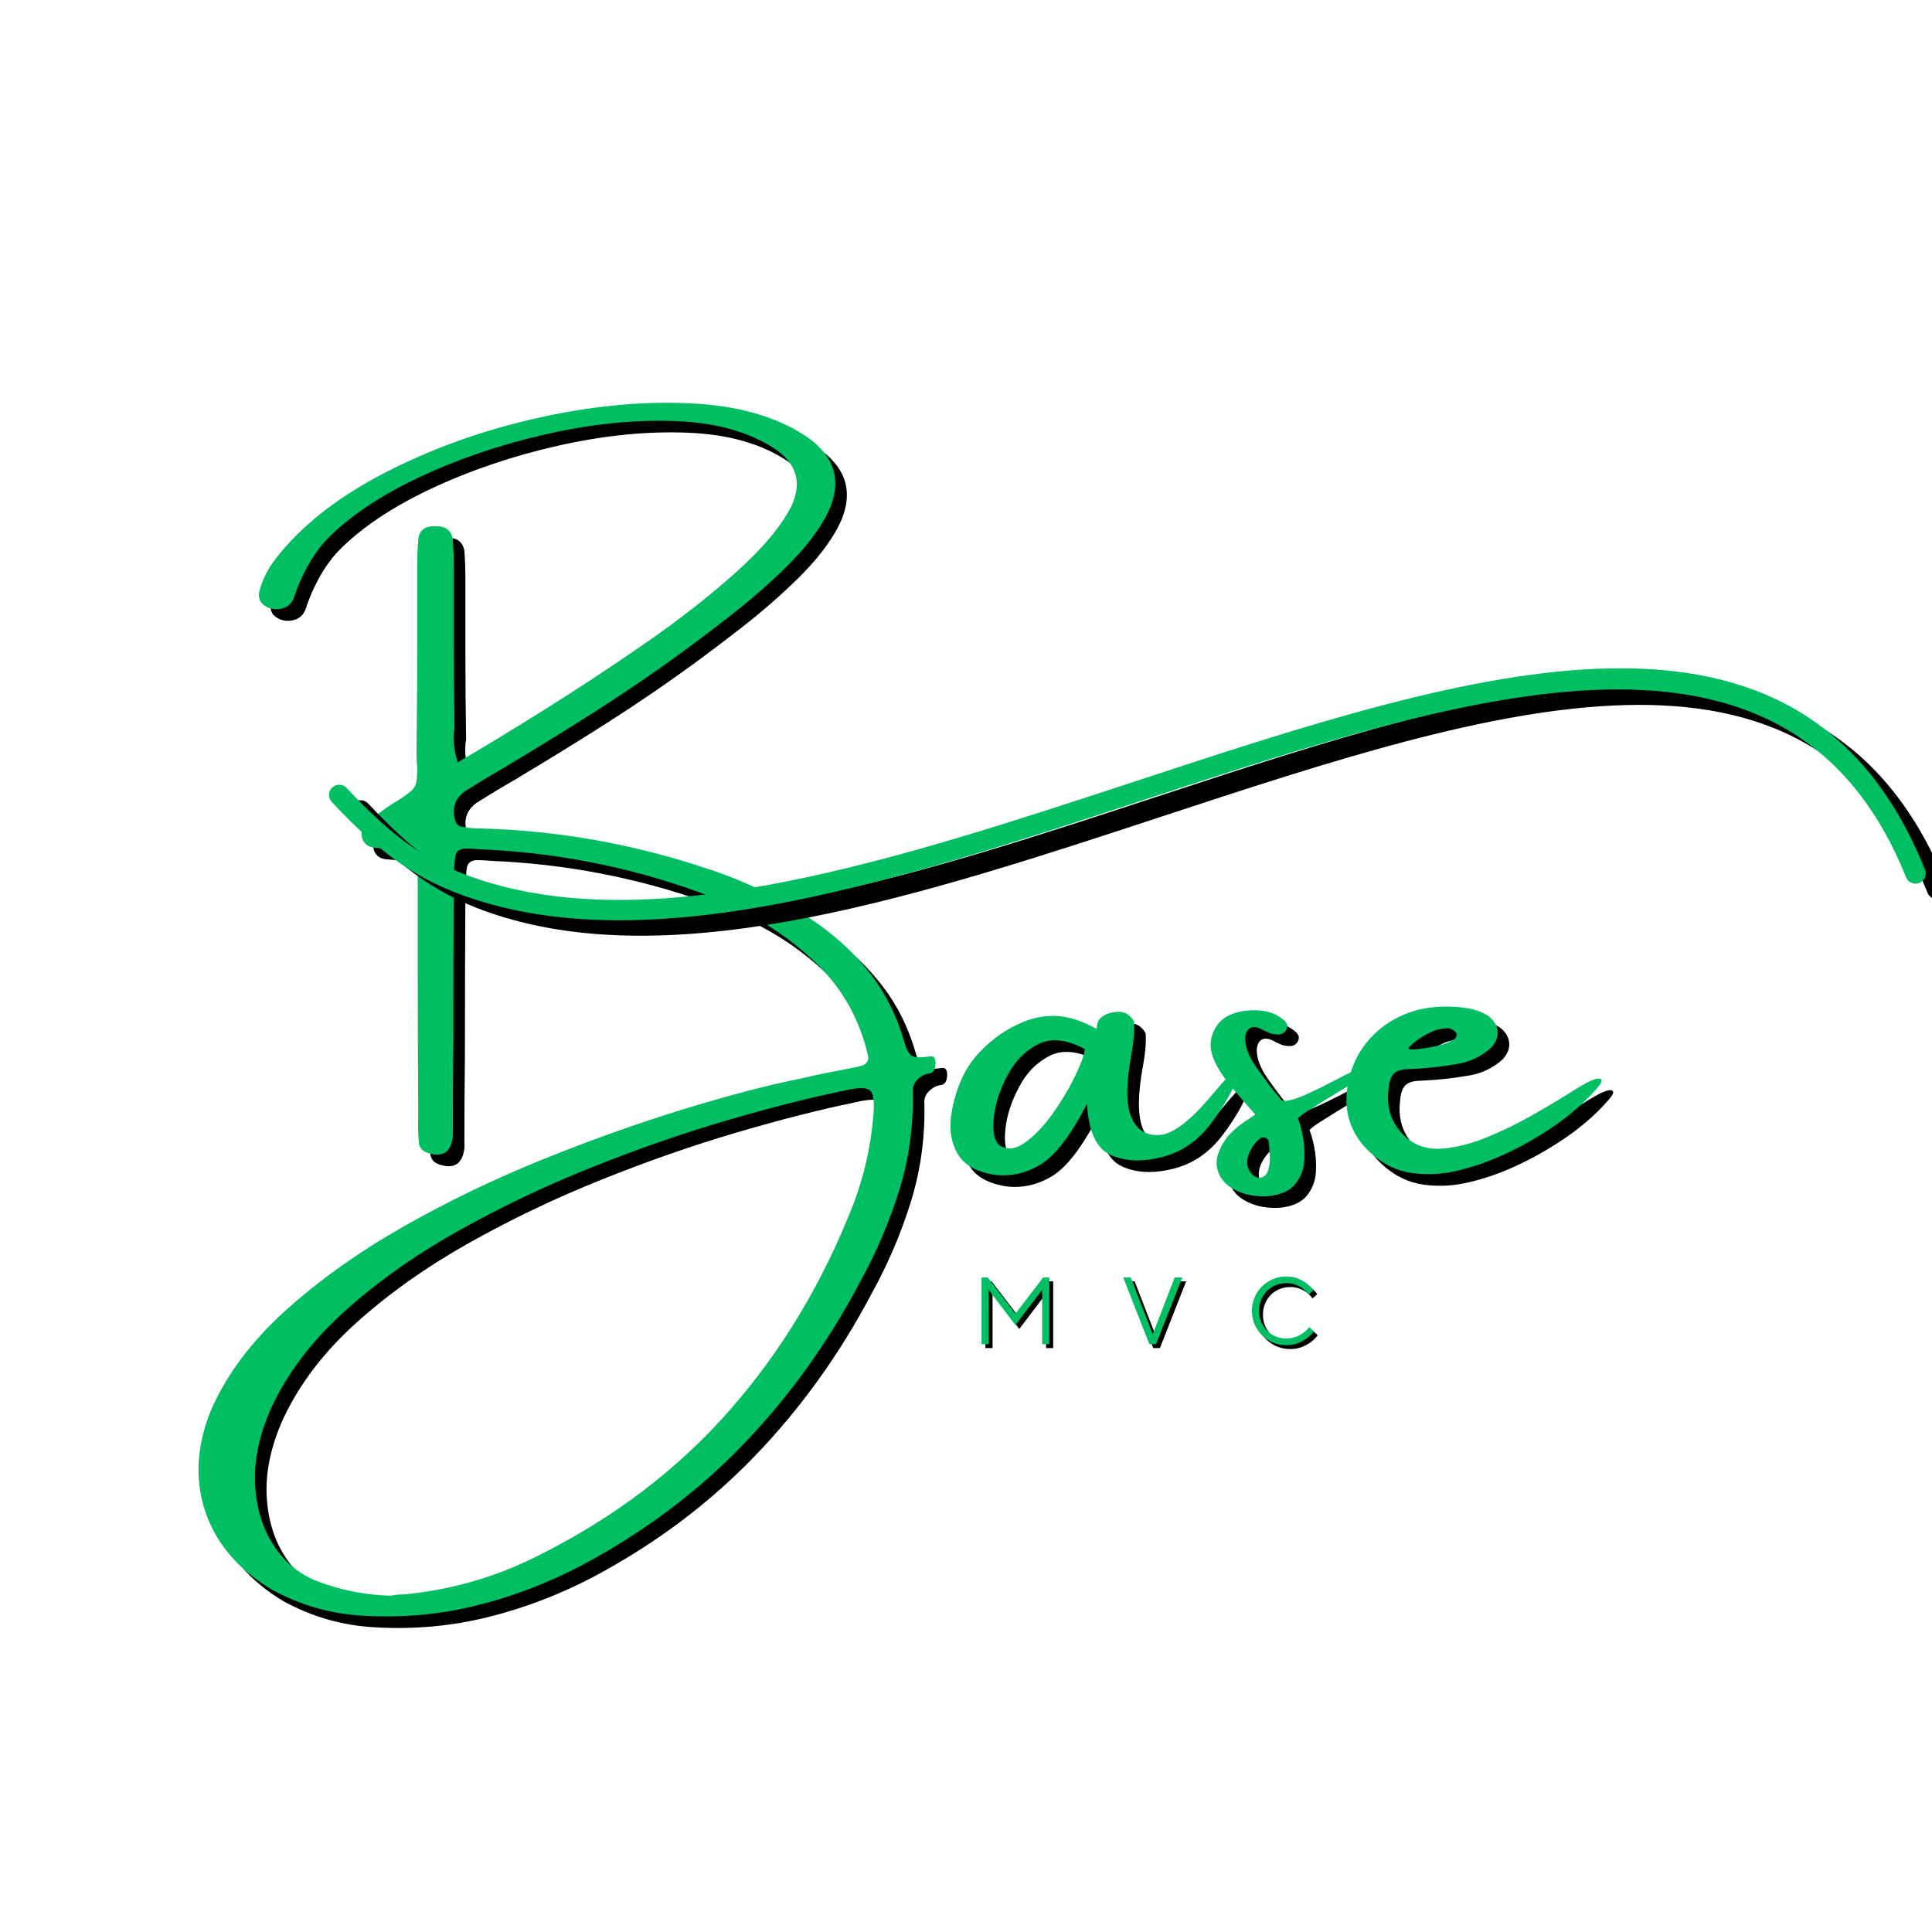 <svg xmlns="http://www.w3.org/2000/svg" xmlns:xlink="http://www.w3.org/1999/xlink" width="500" zoomAndPan="magnify" viewBox="0 0 375 375" height="500" preserveAspectRatio="xMidYMid meet" version="1.0"><defs><g/><clipPath id="977907cefe"><path d="M 68 132 L 375 132 L 375 182 L 68 182 Z M 68 132 " clip-rule="nonzero"/></clipPath><clipPath id="bb8ff29075"><path d="M 65.215 131.43 L 375.02 110.691 L 379.277 174.301 L 69.473 195.039 Z M 65.215 131.43 " clip-rule="nonzero"/></clipPath><clipPath id="bc071cc57a"><path d="M 69.488 195.297 L 379.297 174.559 L 375.039 110.949 L 65.23 131.688 Z M 69.488 195.297 " clip-rule="nonzero"/></clipPath><clipPath id="fca7aca7ff"><path d="M 63 129 L 374 129 L 374 179 L 63 179 Z M 63 129 " clip-rule="nonzero"/></clipPath><clipPath id="bfa9ccf0a7"><path d="M 61.047 128.43 L 370.855 107.691 L 375.113 171.301 L 65.305 192.039 Z M 61.047 128.43 " clip-rule="nonzero"/></clipPath><clipPath id="91d3969679"><path d="M 65.324 192.297 L 375.129 171.559 L 370.871 107.949 L 61.066 128.688 Z M 65.324 192.297 " clip-rule="nonzero"/></clipPath></defs><g fill="#000000" fill-opacity="1"><g transform="translate(38.958, 235.391)"><g><path d="M 143.922 -28.109 C 144.617 -28.172 144.938 -27.645 144.875 -26.531 C 144.812 -25.414 144.367 -24.828 143.547 -24.766 C 142.766 -24.641 142.051 -24.266 141.406 -23.641 C 140.77 -23.016 140.453 -22.328 140.453 -21.578 C 140.641 -14.898 139.785 -8.473 137.891 -2.297 C 135.992 3.867 133.461 9.82 130.297 15.562 C 124.023 27.469 116.41 38.055 107.453 47.328 C 98.492 56.609 88.008 64.43 76 70.797 C 69.395 74.234 62.586 76.812 55.578 78.531 C 48.578 80.258 41.316 80.906 33.797 80.469 C 27.523 80.125 21.633 78.445 16.125 75.438 C 9.57 71.551 5.242 66.488 3.141 60.25 C 1.047 54.02 1.441 47.395 4.328 40.375 C 7.367 33.539 12.145 27.176 18.656 21.281 C 25.176 15.395 32.758 9.984 41.406 5.047 C 50.062 0.117 59.082 -4.238 68.469 -8.031 C 77.852 -11.82 86.898 -15.055 95.609 -17.734 C 104.316 -20.422 112.055 -22.453 118.828 -23.828 C 120.672 -24.266 122.488 -24.656 124.281 -25 C 126.219 -25.352 128.113 -25.734 129.969 -26.141 C 131.562 -26.422 132.125 -27.281 131.656 -28.719 C 130.062 -35.332 126.883 -41.02 122.125 -45.781 C 118.676 -49.164 114.938 -52.023 110.906 -54.359 C 106.883 -56.691 102.629 -58.66 98.141 -60.266 C 84.703 -65.023 70.805 -67.703 56.453 -68.297 C 55.484 -68.391 54.477 -68.438 53.438 -68.438 C 52.281 -68.344 51.672 -67.719 51.609 -66.562 C 51.453 -65.176 51.375 -63.797 51.375 -62.422 C 51.312 -51.609 51.281 -40.781 51.281 -29.938 C 51.219 -25.176 51.188 -20.383 51.188 -15.562 C 51.188 -15.219 51.188 -14.922 51.188 -14.672 C 51.188 -13.973 51.188 -13.281 51.188 -12.594 C 50.844 -9.488 49.227 -8.41 46.344 -9.359 C 45.219 -9.703 44.625 -10.438 44.562 -11.562 C 44.438 -13.125 44.406 -14.707 44.469 -16.312 C 44.406 -26.082 44.375 -35.828 44.375 -45.547 C 44.375 -50.461 44.375 -55.336 44.375 -60.172 C 44.375 -60.578 44.375 -60.984 44.375 -61.391 C 44.375 -62.547 44.344 -63.75 44.281 -65 C 44.281 -66.32 44.082 -67.188 43.688 -67.594 C 43.301 -68 42.492 -68.234 41.266 -68.297 C 40.703 -68.297 40.188 -68.297 39.719 -68.297 C 38.406 -68.391 37.117 -68.5 35.859 -68.625 C 34.766 -68.75 34.016 -69.328 33.609 -70.359 C 33.266 -71.68 33.609 -72.766 34.641 -73.609 C 36.016 -74.703 37.457 -75.77 38.969 -76.812 C 39.594 -77.219 40.156 -77.562 40.656 -77.844 C 41.812 -78.594 42.648 -79.207 43.172 -79.688 C 43.691 -80.176 44.004 -80.727 44.109 -81.344 C 44.223 -81.957 44.281 -82.922 44.281 -84.234 C 44.188 -84.984 44.141 -85.875 44.141 -86.906 C 44.234 -94.707 44.281 -102.539 44.281 -110.406 C 44.281 -114.738 44.281 -119.113 44.281 -123.531 C 44.281 -123.594 44.281 -123.703 44.281 -123.859 C 44.281 -125.359 44.344 -126.832 44.469 -128.281 C 44.594 -130.156 45.688 -131.062 47.75 -131 C 49.758 -131.062 50.906 -130.203 51.188 -128.422 C 51.312 -126.598 51.375 -124.766 51.375 -122.922 C 51.375 -118.211 51.375 -113.523 51.375 -108.859 C 51.375 -103.129 51.422 -97.441 51.516 -91.797 C 51.422 -91.391 51.375 -91.016 51.375 -90.672 C 51.25 -89.078 51.5 -87.242 52.125 -85.172 C 56.664 -87.805 62.156 -91.133 68.594 -95.156 C 75.039 -99.188 81.609 -103.508 88.297 -108.125 C 94.984 -112.75 100.91 -117.375 106.078 -122 C 111.254 -126.625 114.848 -130.895 116.859 -134.812 C 118.984 -139.289 118.008 -142.973 113.938 -145.859 C 108.926 -149.242 102.441 -151.094 94.484 -151.406 C 86.523 -151.719 78.125 -150.867 69.281 -148.859 C 60.445 -146.859 52.238 -144.07 44.656 -140.5 C 37.07 -136.926 31.086 -132.898 26.703 -128.422 C 25.316 -126.941 24.066 -125.191 22.953 -123.172 C 21.848 -121.148 20.984 -119.141 20.359 -117.141 C 19.879 -115.879 18.953 -115.145 17.578 -114.938 C 16.203 -114.738 15.023 -115.129 14.047 -116.109 C 13.578 -116.797 13.438 -117.547 13.625 -118.359 C 14.258 -120.711 15.344 -122.859 16.875 -124.797 C 21.758 -131.066 28.695 -136.539 37.688 -141.219 C 46.688 -145.906 56.441 -149.453 66.953 -151.859 C 77.473 -154.273 87.457 -155.281 96.906 -154.875 C 106.352 -154.469 113.973 -152.32 119.766 -148.438 C 125.691 -144.395 126.961 -139.191 123.578 -132.828 C 121.848 -129.672 119.316 -126.453 115.984 -123.172 C 112.648 -119.898 109.102 -116.797 105.344 -113.859 C 101.582 -110.93 98.242 -108.406 95.328 -106.281 C 90.023 -102.426 84.582 -98.719 79 -95.156 C 73.426 -91.602 67.805 -88.133 62.141 -84.75 C 62.016 -84.688 61.875 -84.594 61.719 -84.469 C 58.895 -82.863 56.133 -81.203 53.438 -79.484 C 51.531 -78.047 50.953 -76.117 51.703 -73.703 C 51.766 -73.484 51.922 -73.254 52.172 -73.016 C 52.422 -72.785 52.672 -72.672 52.922 -72.672 C 54.055 -72.453 55.172 -72.344 56.266 -72.344 C 56.328 -72.344 56.422 -72.344 56.547 -72.344 C 71.461 -71.938 85.988 -69.379 100.125 -64.672 C 107.957 -62.203 115.258 -58.586 122.031 -53.828 C 126.102 -50.941 129.562 -47.633 132.406 -43.906 C 135.258 -40.176 137.379 -35.895 138.766 -31.062 C 139.203 -29.5 139.707 -28.547 140.281 -28.203 C 140.863 -27.859 142.078 -27.828 143.922 -28.109 Z M 132.781 -16.312 C 133.07 -19.133 132.867 -20.859 132.172 -21.484 C 131.484 -22.109 129.711 -22.078 126.859 -21.391 C 120.129 -20.004 112.523 -18.066 104.047 -15.578 C 95.566 -13.086 86.844 -10.047 77.875 -6.453 C 68.914 -2.867 60.301 1.242 52.031 5.891 C 43.758 10.547 36.469 15.719 30.156 21.406 C 23.844 27.094 19.102 33.336 15.938 40.141 C 13.645 45.305 12.598 50.188 12.797 54.781 C 13.004 59.375 14.18 63.336 16.328 66.672 C 18.473 70.016 21.301 72.375 24.812 73.75 C 29.301 75.469 33.957 76.41 38.781 76.578 C 39.125 76.578 39.438 76.547 39.719 76.484 C 40.406 76.379 41.094 76.328 41.781 76.328 C 50.875 75.453 59.461 72.977 67.547 68.906 C 82.273 61.602 94.707 52.191 104.844 40.672 C 114.977 29.16 123.008 15.789 128.938 0.562 C 131 -4.883 132.281 -10.508 132.781 -16.312 Z M 132.781 -16.312 "/></g></g></g><g fill="#000000" fill-opacity="1"><g transform="translate(189.272, 235.391)"><g><path d="M 53.188 -24.156 C 52.32 -21.531 50.613 -18.516 48.062 -15.109 C 45.508 -11.711 42.32 -9.523 38.5 -8.547 C 34.676 -7.578 31.367 -7.711 28.578 -8.953 C 25.785 -10.191 24.25 -13.504 23.969 -18.891 C 20.801 -12.754 17.785 -8.82 14.922 -7.094 C 12.055 -5.375 9.07 -4.719 5.969 -5.125 C 2.457 -5.688 0.082 -7.047 -1.156 -9.203 C -2.395 -11.367 -2.805 -13.867 -2.391 -16.703 C -1.984 -19.547 -1.125 -22.266 0.188 -24.859 C 1.219 -26.805 2.648 -28.609 4.484 -30.266 C 6.316 -31.93 8.238 -33.234 10.25 -34.172 C 12.719 -35.422 15.207 -36.016 17.719 -35.953 C 20.227 -35.891 22.91 -35.062 25.766 -33.469 C 25.828 -33.406 25.859 -33.469 25.859 -33.656 C 25.859 -33.938 25.926 -34.285 26.062 -34.703 C 26.207 -35.129 26.453 -35.469 26.797 -35.719 C 27.734 -36.406 28.844 -36.75 30.125 -36.75 C 31.414 -36.75 32.406 -36.109 33.094 -34.828 C 33.219 -33.172 33.047 -31.055 32.578 -28.484 C 31.535 -22.848 31.531 -18.789 32.562 -16.312 C 33.602 -13.832 35.43 -12.676 38.047 -12.844 C 40.66 -13.02 44.051 -15.609 48.219 -20.609 C 52.395 -25.609 54.051 -26.789 53.188 -24.156 Z M 6.906 -10.906 C 8.352 -9.875 10.008 -10.016 11.875 -11.328 C 13.738 -12.641 15.531 -14.504 17.25 -16.922 C 18.977 -19.336 20.426 -21.75 21.594 -24.156 C 22.77 -26.57 23.422 -28.359 23.547 -29.516 C 20.035 -31.398 17.023 -31.723 14.516 -30.484 C 12.016 -29.242 10.02 -27.223 8.531 -24.422 C 7.039 -21.617 6.156 -18.891 5.875 -16.234 C 5.594 -13.586 5.938 -11.812 6.906 -10.906 Z M 6.906 -10.906 "/></g></g></g><g fill="#000000" fill-opacity="1"><g transform="translate(239.094, 235.391)"><g><path d="M 28.531 -25.656 C 28.531 -24.938 27.008 -23.66 23.969 -21.828 C 20.926 -19.992 18.688 -18.613 17.25 -17.688 C 15.812 -16.77 15.094 -16.203 15.094 -15.984 C 15.375 -15.359 15.672 -14.305 15.984 -12.828 C 16.297 -11.359 16.41 -9.758 16.328 -8.031 C 16.254 -6.312 15.695 -4.773 14.656 -3.422 C 13.625 -2.078 11.906 -1.266 9.5 -0.984 C 7.082 -0.797 4.926 -1.164 3.031 -2.094 C 1.133 -3.02 -0.051 -4.359 -0.531 -6.109 C -1.02 -7.867 -0.438 -9.922 1.219 -12.266 C 2.32 -13.586 3.641 -14.734 5.172 -15.703 C 5.703 -16.047 6.25 -16.422 6.812 -16.828 C 4.969 -18.836 3.211 -20.891 1.547 -22.984 C -0.109 -25.086 -1.172 -26.969 -1.641 -28.625 C -2.141 -30.539 -1.816 -32.344 -0.672 -34.031 C 0.461 -35.719 2.441 -36.707 5.266 -37 C 6.641 -37.125 7.93 -37.051 9.141 -36.781 C 10.348 -36.508 11.469 -35.922 12.5 -35.016 C 12.719 -34.797 12.875 -34.551 12.969 -34.281 C 13.062 -34.02 13.016 -33.688 12.828 -33.281 C 12.484 -32.656 11.969 -32.344 11.281 -32.344 C 10.781 -32.344 10.297 -32.406 9.828 -32.531 C 9.328 -32.75 8.867 -32.953 8.453 -33.141 C 8.172 -33.297 7.906 -33.438 7.656 -33.562 C 6.75 -33.906 6.051 -33.859 5.562 -33.422 C 5.082 -32.984 4.844 -32.312 4.844 -31.406 C 4.906 -29.801 5.562 -28.086 6.812 -26.266 C 8.07 -24.453 9.312 -22.781 10.531 -21.25 C 11.031 -20.719 11.453 -20.195 11.797 -19.688 C 12.141 -19.344 13.047 -19.398 14.516 -19.859 C 15.992 -20.316 18.695 -21.578 22.625 -23.641 C 26.562 -25.711 28.531 -26.383 28.531 -25.656 Z M 7.516 -4.516 C 8.43 -4.578 9.031 -5.078 9.312 -6.016 C 9.594 -6.953 9.691 -7.984 9.609 -9.109 C 9.535 -10.242 9.469 -11.094 9.406 -11.656 C 9.281 -12 9.055 -12.219 8.734 -12.312 C 8.422 -12.406 8.125 -12.391 7.844 -12.266 C 6.812 -11.453 6.051 -10.414 5.562 -9.156 C 5.082 -7.906 5.125 -6.812 5.688 -5.875 C 5.875 -5.531 6.125 -5.234 6.438 -4.984 C 6.75 -4.734 7.109 -4.578 7.516 -4.516 Z M 7.516 -4.516 "/></g></g></g><g fill="#000000" fill-opacity="1"><g transform="translate(264.428, 235.391)"><g><path d="M 45.312 -22.703 C 46 -23.109 46.672 -23.422 47.328 -23.641 C 47.992 -23.859 48.426 -23.844 48.625 -23.594 C 48.832 -23.344 48.555 -22.781 47.797 -21.906 C 45.453 -19.207 42.641 -16.738 39.359 -14.5 C 36.086 -12.258 32.727 -10.375 29.281 -8.844 C 26.582 -7.613 23.738 -6.641 20.75 -5.922 C 17.758 -5.203 14.797 -5.047 11.859 -5.453 C 8.93 -5.859 6.266 -7.16 3.859 -9.359 C 0.191 -12.742 -1.328 -16.879 -0.703 -21.766 C -0.172 -25.648 1.336 -28.945 3.828 -31.656 C 6.316 -34.363 9.457 -36.207 13.25 -37.188 C 16.414 -37.875 19.582 -37.953 22.75 -37.422 C 24.188 -37.203 25.504 -36.711 26.703 -35.953 C 27.797 -35.109 28.395 -34.125 28.5 -33 C 28.613 -31.875 28.188 -30.789 27.219 -29.75 C 25.207 -27.969 22.891 -26.906 20.266 -26.562 C 17.316 -26.062 14.352 -25.75 11.375 -25.625 C 9.938 -25.625 8.926 -25.32 8.344 -24.719 C 7.758 -24.125 7.422 -23.109 7.328 -21.672 C 6.859 -17.754 8.113 -14.555 11.094 -12.078 C 12.938 -10.609 15.18 -9.984 17.828 -10.203 C 20.484 -10.422 23.297 -11.129 26.266 -12.328 C 29.242 -13.535 32.16 -14.945 35.016 -16.562 C 37.867 -18.176 40.441 -19.707 42.734 -21.156 C 43.703 -21.781 44.562 -22.297 45.312 -22.703 Z M 12.641 -31.062 C 12.641 -31 12.594 -30.969 12.5 -30.969 C 12.375 -30.844 12.207 -30.691 12 -30.516 C 11.801 -30.348 11.613 -30.176 11.438 -30 C 11.27 -29.832 11.188 -29.719 11.188 -29.656 C 11.25 -29.438 11.812 -29.379 12.875 -29.484 C 13.945 -29.598 15.125 -29.785 16.406 -30.047 C 17.688 -30.316 18.758 -30.68 19.625 -31.141 C 20.488 -31.598 20.75 -32.141 20.406 -32.766 C 20.25 -32.953 20.051 -33.113 19.812 -33.25 C 19.57 -33.395 19.312 -33.5 19.031 -33.562 C 17.781 -33.562 16.633 -33.316 15.594 -32.828 C 14.562 -32.348 13.578 -31.758 12.641 -31.062 Z M 12.641 -31.062 "/></g></g></g><g fill="#00bf63" fill-opacity="1"><g transform="translate(36.708, 233.141)"><g><path d="M 143.922 -28.109 C 144.617 -28.172 144.938 -27.645 144.875 -26.531 C 144.812 -25.414 144.367 -24.828 143.547 -24.766 C 142.766 -24.641 142.051 -24.266 141.406 -23.641 C 140.77 -23.016 140.453 -22.328 140.453 -21.578 C 140.641 -14.898 139.785 -8.473 137.891 -2.297 C 135.992 3.867 133.461 9.82 130.297 15.562 C 124.023 27.469 116.41 38.055 107.453 47.328 C 98.492 56.609 88.008 64.43 76 70.797 C 69.395 74.234 62.586 76.812 55.578 78.531 C 48.578 80.258 41.316 80.906 33.797 80.469 C 27.523 80.125 21.633 78.445 16.125 75.438 C 9.57 71.551 5.242 66.488 3.141 60.25 C 1.047 54.02 1.441 47.395 4.328 40.375 C 7.367 33.539 12.145 27.176 18.656 21.281 C 25.176 15.395 32.758 9.984 41.406 5.047 C 50.062 0.117 59.082 -4.238 68.469 -8.031 C 77.852 -11.82 86.898 -15.055 95.609 -17.734 C 104.316 -20.422 112.055 -22.453 118.828 -23.828 C 120.672 -24.266 122.488 -24.656 124.281 -25 C 126.219 -25.352 128.113 -25.734 129.969 -26.141 C 131.562 -26.422 132.125 -27.281 131.656 -28.719 C 130.062 -35.332 126.883 -41.02 122.125 -45.781 C 118.676 -49.164 114.938 -52.023 110.906 -54.359 C 106.883 -56.691 102.629 -58.66 98.141 -60.266 C 84.703 -65.023 70.805 -67.703 56.453 -68.297 C 55.484 -68.391 54.477 -68.438 53.438 -68.438 C 52.281 -68.344 51.672 -67.719 51.609 -66.562 C 51.453 -65.176 51.375 -63.797 51.375 -62.422 C 51.312 -51.609 51.281 -40.781 51.281 -29.938 C 51.219 -25.176 51.188 -20.383 51.188 -15.562 C 51.188 -15.219 51.188 -14.922 51.188 -14.672 C 51.188 -13.973 51.188 -13.281 51.188 -12.594 C 50.844 -9.488 49.227 -8.41 46.344 -9.359 C 45.219 -9.703 44.625 -10.438 44.562 -11.562 C 44.438 -13.125 44.406 -14.707 44.469 -16.312 C 44.406 -26.082 44.375 -35.828 44.375 -45.547 C 44.375 -50.461 44.375 -55.336 44.375 -60.172 C 44.375 -60.578 44.375 -60.984 44.375 -61.391 C 44.375 -62.547 44.344 -63.75 44.281 -65 C 44.281 -66.32 44.082 -67.188 43.688 -67.594 C 43.301 -68 42.492 -68.234 41.266 -68.297 C 40.703 -68.297 40.188 -68.297 39.719 -68.297 C 38.406 -68.391 37.117 -68.5 35.859 -68.625 C 34.766 -68.75 34.016 -69.328 33.609 -70.359 C 33.266 -71.68 33.609 -72.766 34.641 -73.609 C 36.016 -74.703 37.457 -75.77 38.969 -76.812 C 39.594 -77.219 40.156 -77.562 40.656 -77.844 C 41.812 -78.594 42.648 -79.207 43.172 -79.688 C 43.691 -80.176 44.004 -80.727 44.109 -81.344 C 44.223 -81.957 44.281 -82.922 44.281 -84.234 C 44.188 -84.984 44.141 -85.875 44.141 -86.906 C 44.234 -94.707 44.281 -102.539 44.281 -110.406 C 44.281 -114.738 44.281 -119.113 44.281 -123.531 C 44.281 -123.594 44.281 -123.703 44.281 -123.859 C 44.281 -125.359 44.344 -126.832 44.469 -128.281 C 44.594 -130.156 45.688 -131.062 47.75 -131 C 49.758 -131.062 50.906 -130.203 51.188 -128.422 C 51.312 -126.598 51.375 -124.766 51.375 -122.922 C 51.375 -118.211 51.375 -113.523 51.375 -108.859 C 51.375 -103.129 51.422 -97.441 51.516 -91.797 C 51.422 -91.391 51.375 -91.016 51.375 -90.672 C 51.25 -89.078 51.5 -87.242 52.125 -85.172 C 56.664 -87.805 62.156 -91.133 68.594 -95.156 C 75.039 -99.188 81.609 -103.508 88.297 -108.125 C 94.984 -112.75 100.91 -117.375 106.078 -122 C 111.254 -126.625 114.848 -130.895 116.859 -134.812 C 118.984 -139.289 118.008 -142.973 113.938 -145.859 C 108.926 -149.242 102.441 -151.094 94.484 -151.406 C 86.523 -151.719 78.125 -150.867 69.281 -148.859 C 60.445 -146.859 52.238 -144.07 44.656 -140.5 C 37.07 -136.926 31.086 -132.898 26.703 -128.422 C 25.316 -126.941 24.066 -125.191 22.953 -123.172 C 21.848 -121.148 20.984 -119.141 20.359 -117.141 C 19.879 -115.879 18.953 -115.145 17.578 -114.938 C 16.203 -114.738 15.023 -115.129 14.047 -116.109 C 13.578 -116.797 13.438 -117.547 13.625 -118.359 C 14.258 -120.711 15.344 -122.859 16.875 -124.797 C 21.758 -131.066 28.695 -136.539 37.688 -141.219 C 46.688 -145.906 56.441 -149.453 66.953 -151.859 C 77.473 -154.273 87.457 -155.281 96.906 -154.875 C 106.352 -154.469 113.973 -152.32 119.766 -148.438 C 125.691 -144.395 126.961 -139.191 123.578 -132.828 C 121.848 -129.672 119.316 -126.453 115.984 -123.172 C 112.648 -119.898 109.102 -116.797 105.344 -113.859 C 101.582 -110.93 98.242 -108.406 95.328 -106.281 C 90.023 -102.426 84.582 -98.719 79 -95.156 C 73.426 -91.602 67.805 -88.133 62.141 -84.75 C 62.016 -84.688 61.875 -84.594 61.719 -84.469 C 58.895 -82.863 56.133 -81.203 53.438 -79.484 C 51.531 -78.047 50.953 -76.117 51.703 -73.703 C 51.766 -73.484 51.922 -73.254 52.172 -73.016 C 52.422 -72.785 52.672 -72.672 52.922 -72.672 C 54.055 -72.453 55.172 -72.344 56.266 -72.344 C 56.328 -72.344 56.422 -72.344 56.547 -72.344 C 71.461 -71.938 85.988 -69.379 100.125 -64.672 C 107.957 -62.203 115.258 -58.586 122.031 -53.828 C 126.102 -50.941 129.562 -47.633 132.406 -43.906 C 135.258 -40.176 137.379 -35.895 138.766 -31.062 C 139.203 -29.5 139.707 -28.547 140.281 -28.203 C 140.863 -27.859 142.078 -27.828 143.922 -28.109 Z M 132.781 -16.312 C 133.07 -19.133 132.867 -20.859 132.172 -21.484 C 131.484 -22.109 129.711 -22.078 126.859 -21.391 C 120.129 -20.004 112.523 -18.066 104.047 -15.578 C 95.566 -13.086 86.844 -10.047 77.875 -6.453 C 68.914 -2.867 60.301 1.242 52.031 5.891 C 43.758 10.547 36.469 15.719 30.156 21.406 C 23.844 27.094 19.102 33.336 15.938 40.141 C 13.645 45.305 12.598 50.188 12.797 54.781 C 13.004 59.375 14.18 63.336 16.328 66.672 C 18.473 70.016 21.301 72.375 24.812 73.75 C 29.301 75.469 33.957 76.41 38.781 76.578 C 39.125 76.578 39.438 76.547 39.719 76.484 C 40.406 76.379 41.094 76.328 41.781 76.328 C 50.875 75.453 59.461 72.977 67.547 68.906 C 82.273 61.602 94.707 52.191 104.844 40.672 C 114.977 29.16 123.008 15.789 128.938 0.562 C 131 -4.883 132.281 -10.508 132.781 -16.312 Z M 132.781 -16.312 "/></g></g></g><g fill="#00bf63" fill-opacity="1"><g transform="translate(187.022, 233.141)"><g><path d="M 53.188 -24.156 C 52.32 -21.531 50.613 -18.516 48.062 -15.109 C 45.508 -11.711 42.32 -9.523 38.5 -8.547 C 34.676 -7.578 31.367 -7.711 28.578 -8.953 C 25.785 -10.191 24.25 -13.504 23.969 -18.891 C 20.801 -12.754 17.785 -8.82 14.922 -7.094 C 12.055 -5.375 9.07 -4.719 5.969 -5.125 C 2.457 -5.688 0.082 -7.047 -1.156 -9.203 C -2.395 -11.367 -2.805 -13.867 -2.391 -16.703 C -1.984 -19.547 -1.125 -22.266 0.188 -24.859 C 1.219 -26.805 2.648 -28.609 4.484 -30.266 C 6.316 -31.93 8.238 -33.234 10.25 -34.172 C 12.719 -35.422 15.207 -36.016 17.719 -35.953 C 20.227 -35.891 22.91 -35.062 25.766 -33.469 C 25.828 -33.406 25.859 -33.469 25.859 -33.656 C 25.859 -33.938 25.926 -34.285 26.062 -34.703 C 26.207 -35.129 26.453 -35.469 26.797 -35.719 C 27.734 -36.406 28.844 -36.75 30.125 -36.75 C 31.414 -36.75 32.406 -36.109 33.094 -34.828 C 33.219 -33.172 33.047 -31.055 32.578 -28.484 C 31.535 -22.848 31.531 -18.789 32.562 -16.312 C 33.602 -13.832 35.43 -12.676 38.047 -12.844 C 40.66 -13.02 44.051 -15.609 48.219 -20.609 C 52.395 -25.609 54.051 -26.789 53.188 -24.156 Z M 6.906 -10.906 C 8.352 -9.875 10.008 -10.016 11.875 -11.328 C 13.738 -12.641 15.531 -14.504 17.25 -16.922 C 18.977 -19.336 20.426 -21.75 21.594 -24.156 C 22.77 -26.57 23.422 -28.359 23.547 -29.516 C 20.035 -31.398 17.023 -31.723 14.516 -30.484 C 12.016 -29.242 10.02 -27.223 8.531 -24.422 C 7.039 -21.617 6.156 -18.891 5.875 -16.234 C 5.594 -13.586 5.938 -11.812 6.906 -10.906 Z M 6.906 -10.906 "/></g></g></g><g fill="#00bf63" fill-opacity="1"><g transform="translate(236.844, 233.141)"><g><path d="M 28.531 -25.656 C 28.531 -24.938 27.008 -23.66 23.969 -21.828 C 20.926 -19.992 18.688 -18.613 17.25 -17.688 C 15.812 -16.77 15.094 -16.203 15.094 -15.984 C 15.375 -15.359 15.672 -14.305 15.984 -12.828 C 16.297 -11.359 16.41 -9.758 16.328 -8.031 C 16.254 -6.312 15.695 -4.773 14.656 -3.422 C 13.625 -2.078 11.906 -1.266 9.5 -0.984 C 7.082 -0.797 4.926 -1.164 3.031 -2.094 C 1.133 -3.02 -0.051 -4.359 -0.531 -6.109 C -1.02 -7.867 -0.438 -9.922 1.219 -12.266 C 2.32 -13.586 3.641 -14.734 5.172 -15.703 C 5.703 -16.047 6.25 -16.422 6.812 -16.828 C 4.969 -18.836 3.211 -20.891 1.547 -22.984 C -0.109 -25.086 -1.172 -26.969 -1.641 -28.625 C -2.141 -30.539 -1.816 -32.344 -0.672 -34.031 C 0.461 -35.719 2.441 -36.707 5.266 -37 C 6.641 -37.125 7.93 -37.051 9.141 -36.781 C 10.348 -36.508 11.469 -35.922 12.5 -35.016 C 12.719 -34.797 12.875 -34.551 12.969 -34.281 C 13.062 -34.02 13.016 -33.688 12.828 -33.281 C 12.484 -32.656 11.969 -32.344 11.281 -32.344 C 10.781 -32.344 10.297 -32.406 9.828 -32.531 C 9.328 -32.75 8.867 -32.953 8.453 -33.141 C 8.172 -33.297 7.906 -33.438 7.656 -33.562 C 6.75 -33.906 6.051 -33.859 5.562 -33.422 C 5.082 -32.984 4.844 -32.312 4.844 -31.406 C 4.906 -29.801 5.562 -28.086 6.812 -26.266 C 8.07 -24.453 9.312 -22.781 10.531 -21.25 C 11.031 -20.719 11.453 -20.195 11.797 -19.688 C 12.141 -19.344 13.047 -19.398 14.516 -19.859 C 15.992 -20.316 18.695 -21.578 22.625 -23.641 C 26.562 -25.711 28.531 -26.383 28.531 -25.656 Z M 7.516 -4.516 C 8.43 -4.578 9.031 -5.078 9.312 -6.016 C 9.594 -6.953 9.691 -7.984 9.609 -9.109 C 9.535 -10.242 9.469 -11.094 9.406 -11.656 C 9.281 -12 9.055 -12.219 8.734 -12.312 C 8.422 -12.406 8.125 -12.391 7.844 -12.266 C 6.812 -11.453 6.051 -10.414 5.562 -9.156 C 5.082 -7.906 5.125 -6.812 5.688 -5.875 C 5.875 -5.531 6.125 -5.234 6.438 -4.984 C 6.75 -4.734 7.109 -4.578 7.516 -4.516 Z M 7.516 -4.516 "/></g></g></g><g fill="#00bf63" fill-opacity="1"><g transform="translate(262.178, 233.141)"><g><path d="M 45.312 -22.703 C 46 -23.109 46.672 -23.422 47.328 -23.641 C 47.992 -23.859 48.426 -23.844 48.625 -23.594 C 48.832 -23.344 48.555 -22.781 47.797 -21.906 C 45.453 -19.207 42.641 -16.738 39.359 -14.5 C 36.086 -12.258 32.727 -10.375 29.281 -8.844 C 26.582 -7.613 23.738 -6.641 20.75 -5.922 C 17.758 -5.203 14.797 -5.047 11.859 -5.453 C 8.93 -5.859 6.266 -7.16 3.859 -9.359 C 0.191 -12.742 -1.328 -16.879 -0.703 -21.766 C -0.172 -25.648 1.336 -28.945 3.828 -31.656 C 6.316 -34.363 9.457 -36.207 13.25 -37.188 C 16.414 -37.875 19.582 -37.953 22.75 -37.422 C 24.188 -37.203 25.504 -36.711 26.703 -35.953 C 27.797 -35.109 28.395 -34.125 28.5 -33 C 28.613 -31.875 28.188 -30.789 27.219 -29.75 C 25.207 -27.969 22.891 -26.906 20.266 -26.562 C 17.316 -26.062 14.352 -25.75 11.375 -25.625 C 9.938 -25.625 8.926 -25.32 8.344 -24.719 C 7.758 -24.125 7.422 -23.109 7.328 -21.672 C 6.859 -17.754 8.113 -14.555 11.094 -12.078 C 12.938 -10.609 15.18 -9.984 17.828 -10.203 C 20.484 -10.422 23.297 -11.129 26.266 -12.328 C 29.242 -13.535 32.16 -14.945 35.016 -16.562 C 37.867 -18.176 40.441 -19.707 42.734 -21.156 C 43.703 -21.781 44.562 -22.297 45.312 -22.703 Z M 12.641 -31.062 C 12.641 -31 12.594 -30.969 12.5 -30.969 C 12.375 -30.844 12.207 -30.691 12 -30.516 C 11.801 -30.348 11.613 -30.176 11.438 -30 C 11.27 -29.832 11.188 -29.719 11.188 -29.656 C 11.25 -29.438 11.812 -29.379 12.875 -29.484 C 13.945 -29.598 15.125 -29.785 16.406 -30.047 C 17.688 -30.316 18.758 -30.68 19.625 -31.141 C 20.488 -31.598 20.75 -32.141 20.406 -32.766 C 20.25 -32.953 20.051 -33.113 19.812 -33.25 C 19.57 -33.395 19.312 -33.5 19.031 -33.562 C 17.781 -33.562 16.633 -33.316 15.594 -32.828 C 14.562 -32.348 13.578 -31.758 12.641 -31.062 Z M 12.641 -31.062 "/></g></g></g><g clip-path="url(#977907cefe)"><g clip-path="url(#bb8ff29075)"><g clip-path="url(#bc071cc57a)"><path fill="#000000" d="M 71.445 155.945 C 70.695 155.148 69.445 155.105 68.648 155.855 C 67.848 156.605 67.805 157.855 68.555 158.652 C 73.215 163.629 77.324 167.438 81.703 170.477 L 81.828 170.559 C 86.191 173.57 90.777 175.789 96.371 177.594 C 132.211 189.172 179.52 173.613 225.641 158.441 C 289.754 137.348 351.531 117.027 374.129 173.277 C 374.531 174.289 375.688 174.785 376.703 174.375 C 377.723 173.973 378.215 172.82 377.805 171.801 C 353.824 112.117 290.324 133.004 224.414 154.688 C 178.887 169.664 132.199 185.023 97.57 173.84 C 92.359 172.156 88.098 170.098 84.07 167.316 L 83.957 167.23 C 79.855 164.383 75.934 160.742 71.453 155.953 Z M 71.445 155.945 " fill-opacity="1" fill-rule="evenodd"/></g></g></g><g clip-path="url(#fca7aca7ff)"><g clip-path="url(#bfa9ccf0a7)"><g clip-path="url(#91d3969679)"><path fill="#00bf63" d="M 67.281 152.945 C 66.531 152.148 65.281 152.105 64.48 152.855 C 63.684 153.605 63.641 154.855 64.391 155.652 C 69.051 160.629 73.16 164.438 77.539 167.477 L 77.664 167.559 C 82.027 170.57 86.613 172.789 92.207 174.594 C 128.047 186.172 175.355 170.613 221.473 155.441 C 285.586 134.348 347.363 114.027 369.965 170.277 C 370.367 171.289 371.52 171.785 372.539 171.375 C 373.555 170.973 374.051 169.82 373.641 168.801 C 349.656 109.117 286.156 130.004 220.246 151.688 C 174.723 166.664 128.035 182.023 93.406 170.84 C 88.195 169.156 83.934 167.098 79.902 164.316 L 79.789 164.23 C 75.691 161.383 71.77 157.742 67.289 152.953 Z M 67.281 152.945 " fill-opacity="1" fill-rule="evenodd"/></g></g></g><g fill="#000000" fill-opacity="1"><g transform="translate(189.329, 261.658)"><g><path d="M 1.938 -12.953 L 3.141 -12.953 L 8.516 -5.922 L 13.891 -12.953 L 15.094 -12.953 L 15.094 0 L 13.703 0 L 13.703 -10.547 L 8.516 -3.703 L 3.328 -10.547 L 3.328 0 L 1.938 0 Z M 1.938 -12.953 "/></g></g></g><g fill="#000000" fill-opacity="1"><g transform="translate(218.202, 261.658)"><g><path d="M 0.562 -12.953 L 2.031 -12.953 L 6.297 -1.938 L 10.547 -12.953 L 12.031 -12.953 L 6.938 0 L 5.641 0 Z M 0.562 -12.953 "/></g></g></g><g fill="#000000" fill-opacity="1"><g transform="translate(242.635, 261.658)"><g><path d="M 7.781 0.188 C 6.852 0.188 5.984 0.016 5.172 -0.328 C 4.367 -0.68 3.66 -1.16 3.047 -1.766 C 2.441 -2.367 1.969 -3.07 1.625 -3.875 C 1.281 -4.688 1.109 -5.555 1.109 -6.484 C 1.109 -7.41 1.281 -8.273 1.625 -9.078 C 1.969 -9.891 2.441 -10.598 3.047 -11.203 C 3.66 -11.805 4.367 -12.281 5.172 -12.625 C 5.984 -12.969 6.852 -13.141 7.781 -13.141 C 8.664 -13.141 9.438 -13 10.094 -12.719 C 10.75 -12.438 11.297 -12.129 11.734 -11.797 C 12.242 -11.398 12.68 -10.957 13.047 -10.469 L 12.125 -9.625 C 11.832 -10.039 11.473 -10.41 11.047 -10.734 C 10.691 -11.023 10.242 -11.281 9.703 -11.5 C 9.16 -11.727 8.52 -11.844 7.781 -11.844 C 7.039 -11.844 6.348 -11.707 5.703 -11.438 C 5.055 -11.164 4.492 -10.789 4.016 -10.312 C 3.547 -9.832 3.176 -9.266 2.906 -8.609 C 2.633 -7.953 2.5 -7.242 2.5 -6.484 C 2.5 -5.711 2.633 -5 2.906 -4.344 C 3.176 -3.695 3.547 -3.129 4.016 -2.641 C 4.492 -2.16 5.055 -1.785 5.703 -1.516 C 6.348 -1.242 7.039 -1.109 7.781 -1.109 C 8.52 -1.109 9.164 -1.223 9.719 -1.453 C 10.27 -1.68 10.734 -1.938 11.109 -2.219 C 11.535 -2.539 11.906 -2.91 12.219 -3.328 L 13.141 -2.5 C 12.766 -1.988 12.312 -1.535 11.781 -1.141 C 11.32 -0.805 10.758 -0.5 10.094 -0.219 C 9.438 0.051 8.664 0.188 7.781 0.188 Z M 7.781 0.188 "/></g></g></g><g fill="#00bf63" fill-opacity="1"><g transform="translate(188.579, 260.908)"><g><path d="M 1.938 -12.953 L 3.141 -12.953 L 8.516 -5.922 L 13.891 -12.953 L 15.094 -12.953 L 15.094 0 L 13.703 0 L 13.703 -10.547 L 8.516 -3.703 L 3.328 -10.547 L 3.328 0 L 1.938 0 Z M 1.938 -12.953 "/></g></g></g><g fill="#00bf63" fill-opacity="1"><g transform="translate(217.452, 260.908)"><g><path d="M 0.562 -12.953 L 2.031 -12.953 L 6.297 -1.938 L 10.547 -12.953 L 12.031 -12.953 L 6.938 0 L 5.641 0 Z M 0.562 -12.953 "/></g></g></g><g fill="#00bf63" fill-opacity="1"><g transform="translate(241.885, 260.908)"><g><path d="M 7.781 0.188 C 6.852 0.188 5.984 0.016 5.172 -0.328 C 4.367 -0.68 3.66 -1.16 3.047 -1.766 C 2.441 -2.367 1.969 -3.07 1.625 -3.875 C 1.281 -4.688 1.109 -5.555 1.109 -6.484 C 1.109 -7.41 1.281 -8.273 1.625 -9.078 C 1.969 -9.891 2.441 -10.598 3.047 -11.203 C 3.66 -11.805 4.367 -12.281 5.172 -12.625 C 5.984 -12.969 6.852 -13.141 7.781 -13.141 C 8.664 -13.141 9.438 -13 10.094 -12.719 C 10.75 -12.438 11.297 -12.129 11.734 -11.797 C 12.242 -11.398 12.68 -10.957 13.047 -10.469 L 12.125 -9.625 C 11.832 -10.039 11.473 -10.41 11.047 -10.734 C 10.691 -11.023 10.242 -11.281 9.703 -11.5 C 9.16 -11.727 8.52 -11.844 7.781 -11.844 C 7.039 -11.844 6.348 -11.707 5.703 -11.438 C 5.055 -11.164 4.492 -10.789 4.016 -10.312 C 3.547 -9.832 3.176 -9.266 2.906 -8.609 C 2.633 -7.953 2.5 -7.242 2.5 -6.484 C 2.5 -5.711 2.633 -5 2.906 -4.344 C 3.176 -3.695 3.547 -3.129 4.016 -2.641 C 4.492 -2.16 5.055 -1.785 5.703 -1.516 C 6.348 -1.242 7.039 -1.109 7.781 -1.109 C 8.52 -1.109 9.164 -1.223 9.719 -1.453 C 10.27 -1.68 10.734 -1.938 11.109 -2.219 C 11.535 -2.539 11.906 -2.91 12.219 -3.328 L 13.141 -2.5 C 12.766 -1.988 12.312 -1.535 11.781 -1.141 C 11.32 -0.805 10.758 -0.5 10.094 -0.219 C 9.438 0.051 8.664 0.188 7.781 0.188 Z M 7.781 0.188 "/></g></g></g></svg>